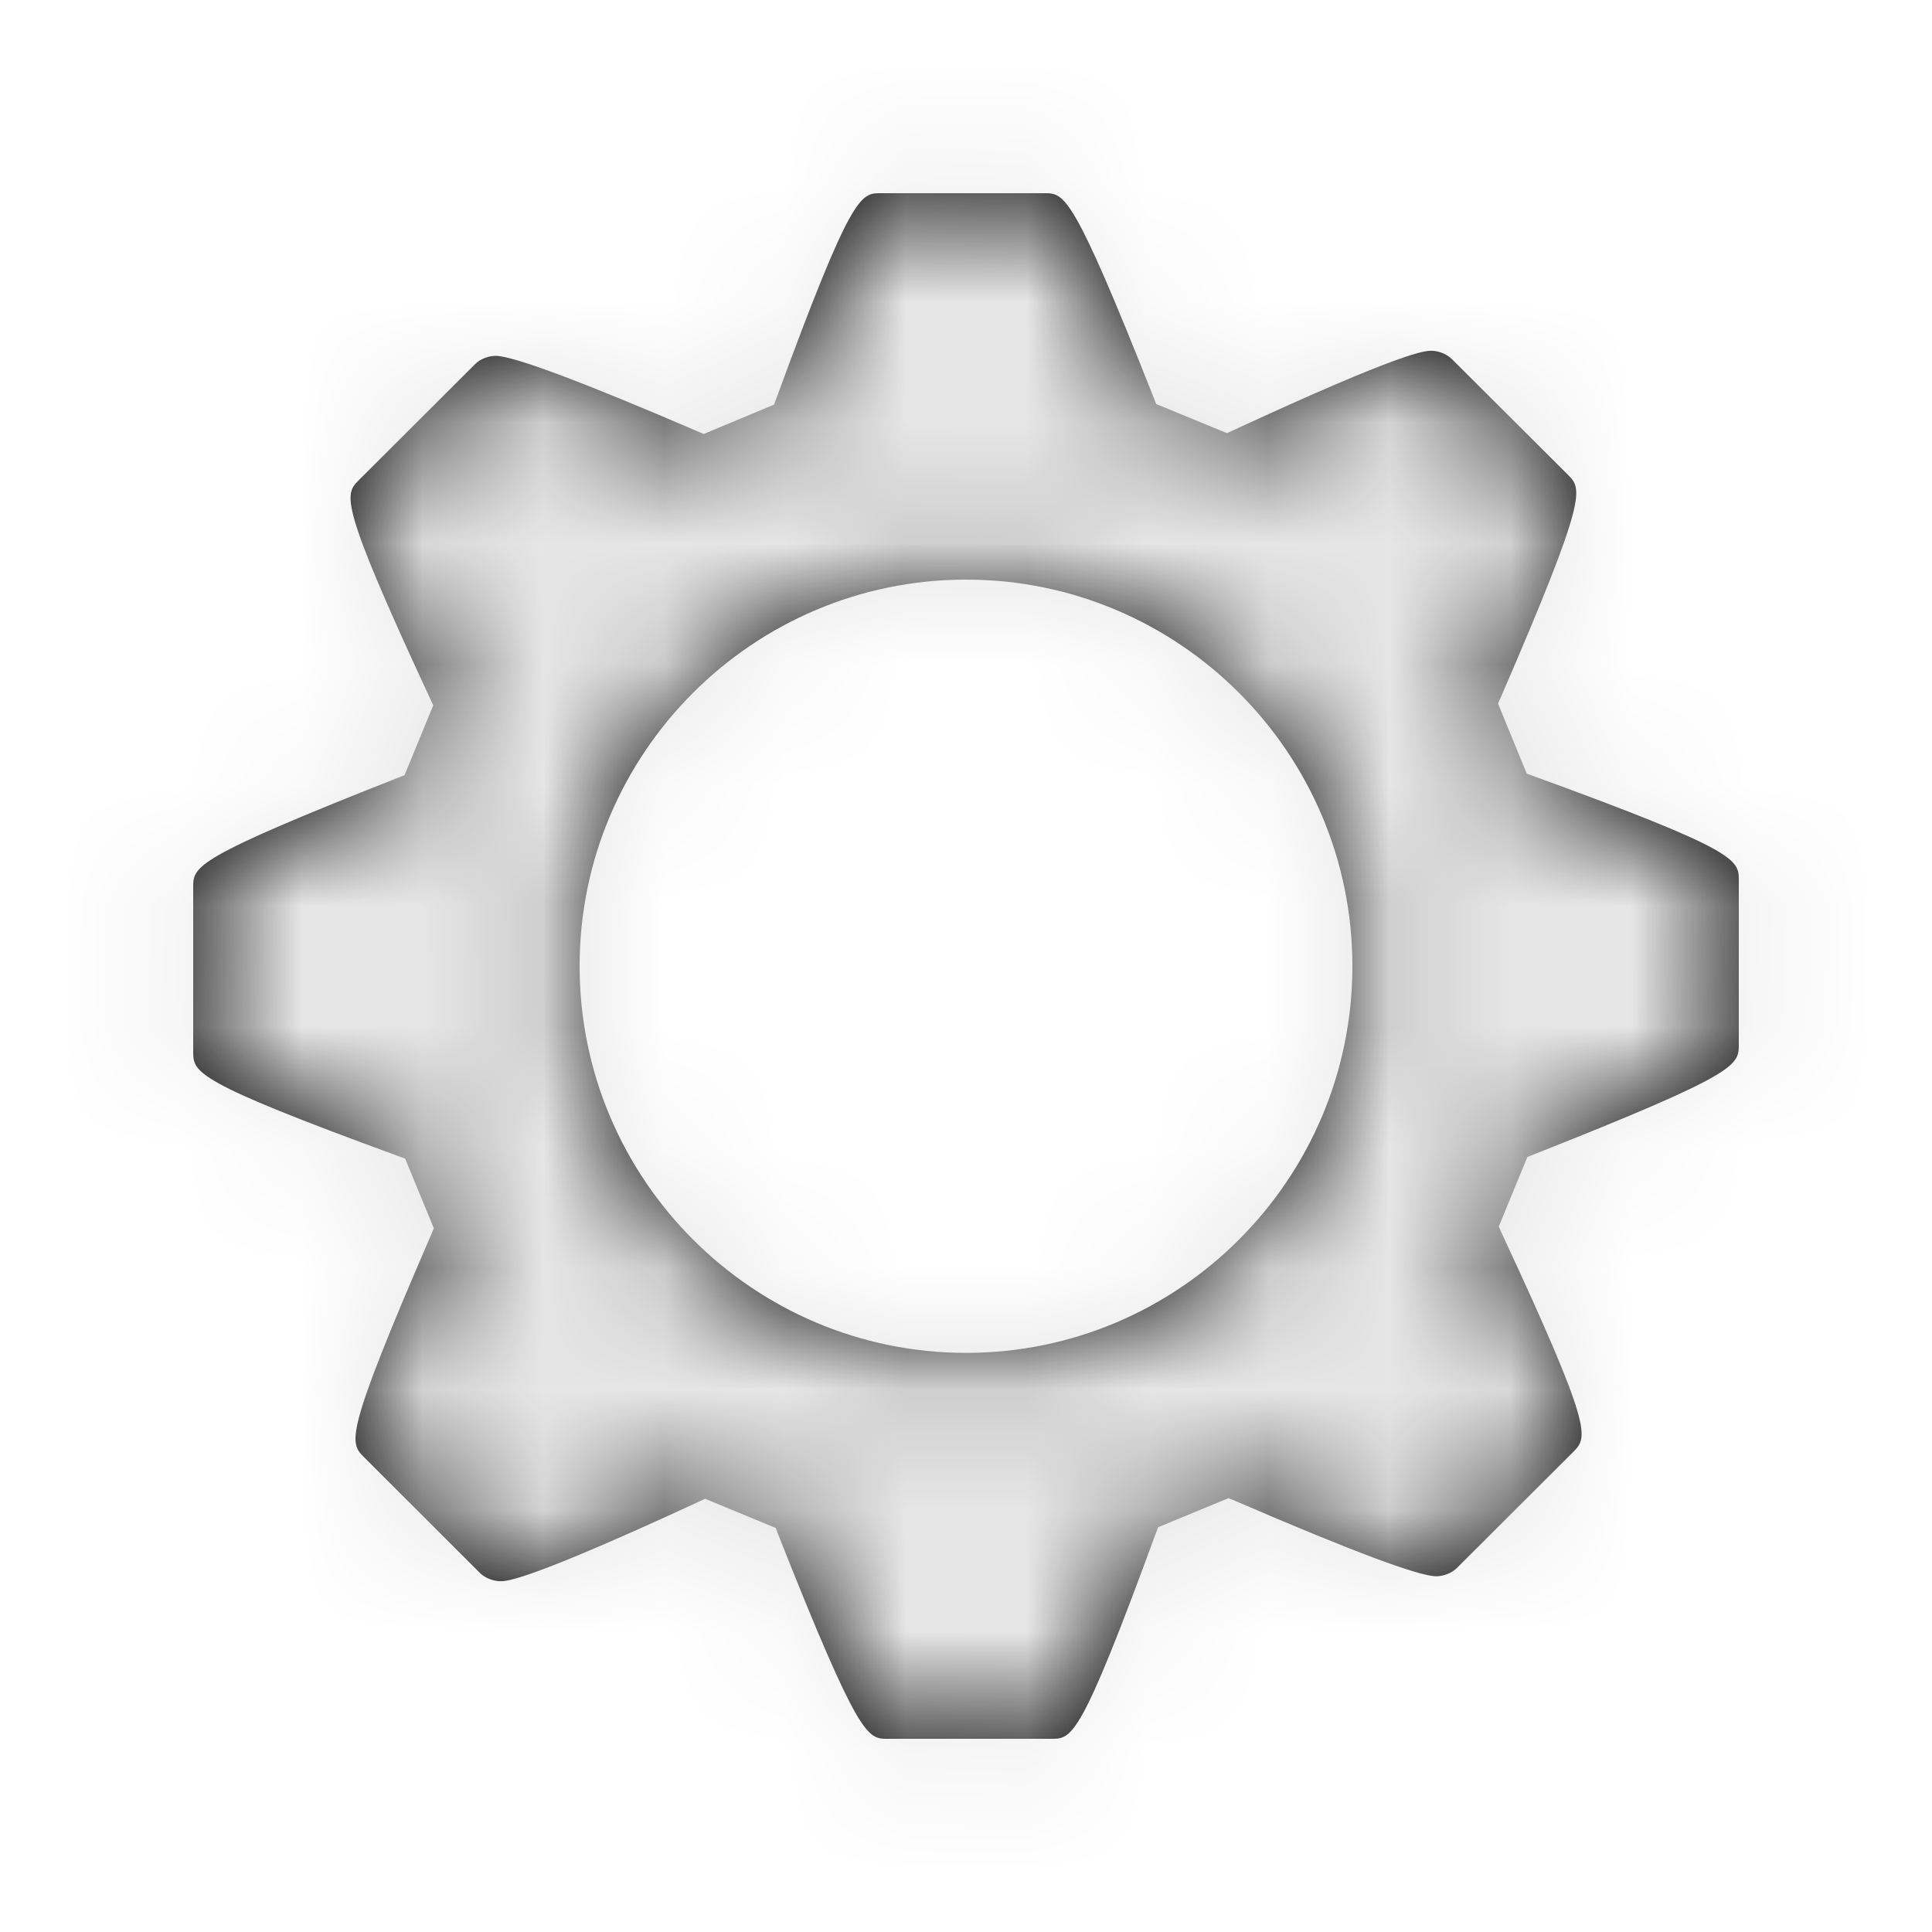 <?xml version="1.0" encoding="UTF-8"?>
<svg width="16px" height="16px" viewBox="0 0 16 16" version="1.1" xmlns="http://www.w3.org/2000/svg" xmlns:xlink="http://www.w3.org/1999/xlink">
    <title>D33AF86A-3063-469B-BD69-29B4FB20EE2F</title>
    <defs>
        <path d="M12.705,6.429 L12.644,6.407 L12.406,5.827 L12.432,5.768 C13.153,4.1 13.103,4.05 12.983,3.93 L12.023,2.973 C11.983,2.933 11.914,2.905 11.855,2.905 C11.801,2.905 11.637,2.905 10.218,3.561 L10.161,3.587 L9.575,3.346 L9.552,3.287 C8.884,1.6 8.816,1.6 8.65,1.6 L7.293,1.6 C7.128,1.6 7.052,1.6 6.433,3.29 L6.41,3.351 L5.828,3.594 L5.772,3.57 C4.811,3.157 4.25,2.947 4.104,2.947 C4.045,2.947 3.976,2.974 3.936,3.014 L2.974,3.974 C2.852,4.096 2.802,4.148 3.56,5.781 L3.588,5.841 L3.35,6.42 L3.291,6.443 C1.6,7.11 1.6,7.175 1.6,7.349 L1.6,8.707 C1.6,8.881 1.6,8.953 3.295,9.573 L3.355,9.595 L3.593,10.172 L3.568,10.231 C2.847,11.899 2.893,11.945 3.016,12.069 L3.975,13.027 C4.015,13.067 4.085,13.095 4.144,13.095 C4.198,13.095 4.361,13.095 5.782,12.439 L5.839,12.412 L6.424,12.654 L6.447,12.714 C7.115,14.4 7.184,14.4 7.35,14.4 L8.707,14.4 C8.878,14.4 8.948,14.4 9.568,12.709 L9.591,12.648 L10.174,12.407 L10.23,12.43 C11.19,12.844 11.75,13.054 11.895,13.054 C11.954,13.054 12.024,13.027 12.064,12.987 L13.028,12.025 C13.149,11.902 13.199,11.851 12.44,10.22 L12.412,10.158 L12.649,9.582 L12.706,9.559 C14.4,8.889 14.4,8.823 14.4,8.649 L14.4,7.293 C14.4,7.119 14.4,7.047 12.705,6.429 Z M8.001,11.204 C6.236,11.204 4.8,9.767 4.8,8.001 C4.8,6.236 6.236,4.8 8.001,4.8 C9.765,4.8 11.2,6.236 11.2,8.001 C11.2,9.767 9.765,11.204 8.001,11.204 Z" id="path-1"></path>
    </defs>
    <g id="Page-1" stroke="none" stroke-width="1" fill="none" fill-rule="evenodd">
        <g id="6.1_month_view-copy" transform="translate(-392, -10)">
            <g id="Topbar/State/Inactive" transform="translate(380, 0)">
                <g id="Icon/Settings" transform="translate(12, 10)">
                    <mask id="mask-2" fill="white">
                        <use xlink:href="#path-1"></use>
                    </mask>
                    <use id="Settings" fill="#000000" xlink:href="#path-1"></use>
                    <g id="Color/High-emphasis" mask="url(#mask-2)" fill="#E6E6E6">
                        <rect id="BG" x="0" y="0" width="16" height="16"></rect>
                    </g>
                </g>
            </g>
        </g>
    </g>
</svg>